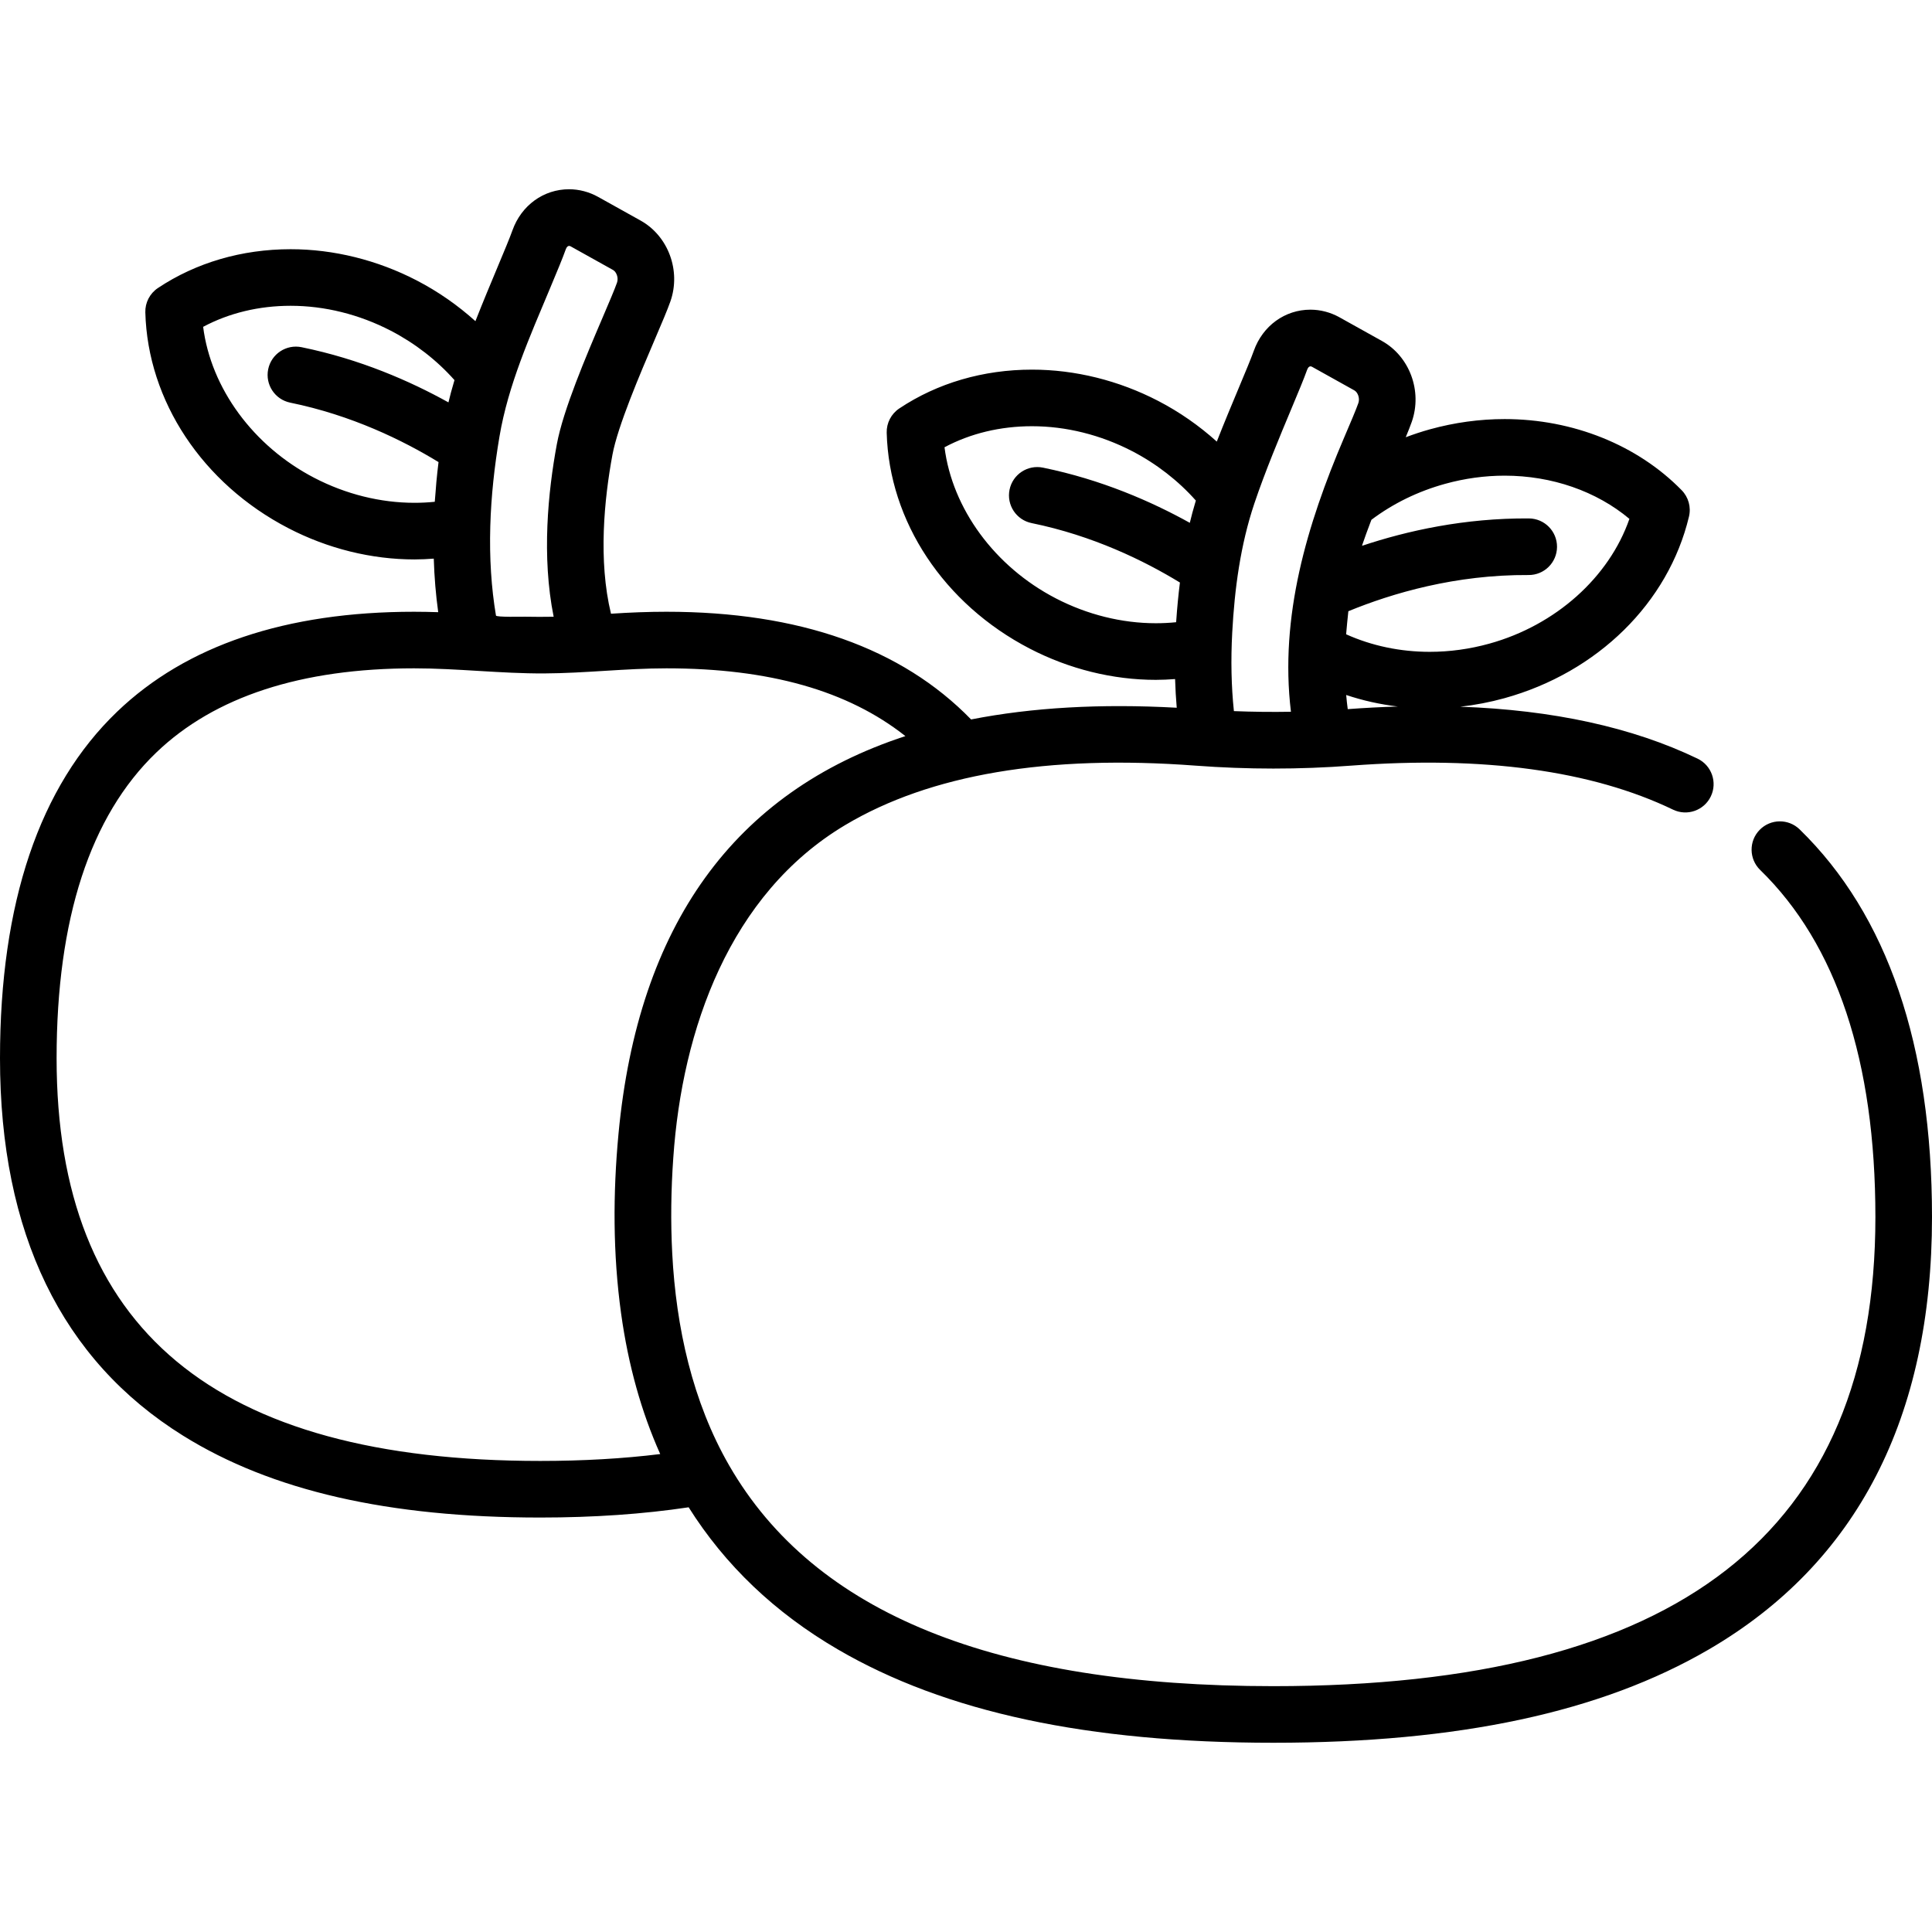 <?xml version="1.0" encoding="iso-8859-1"?>
<!-- Generator: Adobe Illustrator 19.0.0, SVG Export Plug-In . SVG Version: 6.00 Build 0)  -->
<svg version="1.1" id="Capa_1" xmlns="http://www.w3.org/2000/svg" xmlns:xlink="http://www.w3.org/1999/xlink" x="0px" y="0px"
	 viewBox="0 0 512 512" style="enable-background:new 0 0 512 512;" xml:space="preserve">
<g>
	<g>
		<path d="M476.92,219.794c-2.968-2.89-7.716-2.825-10.605,0.143c-2.889,2.968-2.826,7.716,0.143,10.605
			C486.724,250.271,497,281.22,497,322.527c0,83.656-52.189,124.323-159.551,124.323c-73.814,0-121.549-19.223-144.173-58.424
			c-9.806-16.991-14.102-36.766-15.124-56.195c-0.446-8.476-0.323-16.989,0.281-25.454c2.333-33.952,14.914-69.827,45.511-88.101
			c0.041-0.024,0.081-0.049,0.122-0.073c22.46-13.366,53.554-18.644,92.747-15.703c13.718,1.029,27.553,1.043,41.271,0
			c35.047-2.63,63.742,1.294,85.288,11.664c3.732,1.797,8.214,0.227,10.01-3.505s0.227-8.214-3.506-10.01
			c-17.264-8.309-38.348-12.899-62.887-13.765c3.924-0.438,7.833-1.184,11.686-2.25c24.713-6.837,43.458-25.28,48.921-48.132
			c0.599-2.507-0.131-5.146-1.933-6.988c-11.723-11.983-28.823-18.856-46.916-18.856c-6.628,0-13.285,0.912-19.787,2.71
			c-2.19,0.606-4.327,1.317-6.423,2.103c0.671-1.623,1.217-3.001,1.598-4.089c2.844-8.117-0.557-17.328-7.909-21.425l-11.238-6.263
			c-2.383-1.328-5.05-2.03-7.714-2.03c-6.757,0-12.646,4.278-15.001,10.899c-0.723,2.03-2.208,5.578-3.928,9.686
			c-1.821,4.349-3.894,9.3-5.883,14.373c-4.667-4.204-9.899-7.86-15.541-10.784c-10.456-5.42-22.017-8.284-33.43-8.284
			c-12.915,0-25.076,3.557-35.17,10.287c-2.145,1.43-3.405,3.861-3.337,6.438c0.619,23.488,15.146,45.409,37.91,57.208
			c10.449,5.416,22.004,8.279,33.417,8.279c1.707,0,3.406-0.086,5.099-0.213c0.079,2.575,0.222,5.111,0.436,7.601
			c-20.146-1.111-38.333-0.071-54.497,3.104c-18.41-18.938-45.542-28.541-80.742-28.541c-4.713,0-9.646,0.182-14.688,0.522
			c-3.425-14.158-1.786-30.405,0.389-42.149c1.396-7.539,7.294-21.343,11.197-30.478c1.883-4.407,3.37-7.888,4.161-10.144
			c2.843-8.117-0.558-17.328-7.91-21.425l-11.239-6.264c-2.383-1.328-5.05-2.029-7.713-2.029c-6.757,0-12.646,4.278-15.002,10.899
			c-0.723,2.03-2.208,5.579-3.928,9.688c-1.821,4.349-3.893,9.299-5.883,14.371c-4.667-4.203-9.899-7.86-15.54-10.784
			c-10.457-5.42-22.017-8.285-33.431-8.285c-12.914,0-25.076,3.558-35.17,10.288c-2.145,1.43-3.404,3.861-3.336,6.438
			c0.62,23.488,15.146,45.409,37.911,57.208c10.448,5.416,22.003,8.278,33.417,8.279c1.711,0,3.415-0.087,5.111-0.214
			c0.151,4.879,0.542,9.613,1.179,14.191c-2.166-0.067-4.31-0.112-6.4-0.112c-33.907,0-60.385,8.912-78.696,26.489
			C10.442,208.371,0,239.274,0,280.453c0,46.333,16.329,79.987,48.532,100.026c23.449,14.592,54.407,21.685,94.644,21.685
			c14.132,0,27.331-0.913,39.321-2.715c9.648,15.331,22.827,27.918,39.522,37.657c28.543,16.65,66.301,24.744,115.431,24.744
			s86.888-8.094,115.431-24.744C492.109,414.222,512,375.672,512,322.527C512,277.018,500.197,242.454,476.92,219.794z
			 M357.165,187.929c-0.168-1.245-0.303-2.496-0.41-3.75c4.397,1.47,8.982,2.496,13.677,3.056
			C366.103,187.363,361.681,187.593,357.165,187.929z M361.046,144.314c0.649-1.908,1.343-3.801,2.06-5.685
			c0.112-0.293,0.221-0.585,0.335-0.88c5.772-4.335,12.33-7.536,19.52-9.526c5.199-1.438,10.511-2.167,15.787-2.167
			c12.516,0,24.329,4.13,33.063,11.449c-5.366,15.459-19.511,28.195-37.134,33.071c-5.196,1.438-10.503,2.167-15.778,2.167
			c-7.818,0-15.393-1.599-22.163-4.65c0.064-0.889,0.453-4.964,0.59-6.112c11.629-4.773,28.379-9.723,47.749-9.592
			c4.159,0.032,7.522-3.308,7.55-7.45c0.028-4.142-3.308-7.522-7.449-7.55c-17.025-0.115-32.209,3.243-44.241,7.26
			C360.991,144.63,361.027,144.371,361.046,144.314z M326.552,167.65c0.619-11.559,2.169-23.224,5.868-34.233
			c2.809-8.363,6.801-17.902,9.762-24.977c1.879-4.489,3.363-8.034,4.223-10.45c0.198-0.556,0.635-1.155,1.281-0.795l11.238,6.263
			c0.882,0.492,1.521,2.034,1.055,3.363c-0.625,1.783-2.096,5.226-3.799,9.213c-9.802,22.946-17.12,47.38-14.067,72.587
			c-2.471,0.044-4.937,0.051-7.403,0.025c-0.091-0.001-0.183-0.002-0.274-0.003c-2.478-0.029-4.956-0.091-7.438-0.191
			C326.306,181.89,326.162,174.941,326.552,167.65z M311.728,164.361c-0.012,0.176-0.032,0.357-0.043,0.533
			c-1.776,0.18-3.57,0.27-5.373,0.27c-9.02,0-18.188-2.281-26.514-6.596c-16.234-8.415-27.44-23.802-29.493-40.039
			c6.855-3.66,14.786-5.577,23.187-5.577c9.021,0,18.194,2.283,26.527,6.602c6.432,3.333,12.209,7.821,16.894,13.099
			c-0.071,0.234-0.131,0.45-0.199,0.68c-0.504,1.693-0.969,3.395-1.375,5.115c-0.008,0.035-0.018,0.072-0.026,0.107
			c-10.13-5.629-23.413-11.458-38.924-14.627c-4.057-0.83-8.021,1.788-8.85,5.846c-0.829,4.059,1.788,8.021,5.847,8.85
			c16.265,3.324,29.846,9.981,39.303,15.753C312.279,157.697,311.955,161.024,311.728,164.361z M129.931,139.448
			c0.225-7.952,1.1-15.878,2.428-23.718c0.005-0.029,0.009-0.057,0.014-0.086c2.308-13.617,8.039-26.453,13.339-39.116
			c1.88-4.49,3.364-8.036,4.224-10.452c0.2-0.562,0.628-1.159,1.281-0.795l11.239,6.263c0.882,0.492,1.521,2.034,1.055,3.363
			c-0.625,1.783-2.095,5.225-3.798,9.209c-4.412,10.326-10.455,24.469-12.152,33.641c-2.318,12.516-4.056,29.688-0.837,45.684
			c-2.531,0.046-5.063,0.044-7.594-0.007c-0.611-0.012-7.614,0.164-7.694-0.306C130.192,155.743,129.693,147.834,129.931,139.448z
			 M115.645,127.701c-0.042,0.441-0.406,5.277-0.427,5.277c-1.776,0.182-3.571,0.272-5.376,0.272c-9.02,0-18.188-2.281-26.513-6.596
			c-16.235-8.415-27.44-23.803-29.493-40.039c6.854-3.66,14.786-5.578,23.187-5.578c9.021,0,18.195,2.283,26.528,6.602
			c6.432,3.334,12.209,7.821,16.894,13.098c-0.07,0.23-0.128,0.443-0.196,0.669c-0.509,1.708-0.972,3.401-1.381,5.136
			c-0.007,0.032-0.016,0.065-0.023,0.097c-10.125-5.626-23.411-11.457-38.924-14.627c-4.059-0.83-8.021,1.788-8.85,5.846
			c-0.829,4.058,1.788,8.021,5.846,8.85c16.268,3.325,29.85,9.984,39.298,15.75C116,124.203,115.812,125.951,115.645,127.701z
			 M143.176,387.164C56.927,387.164,15,352.259,15,280.453c0-36.937,8.891-64.198,26.424-81.028
			c15.423-14.804,38.406-22.31,68.31-22.31c11.517,0,22.979,1.407,34.501,1.351c10.812-0.053,21.561-1.35,32.374-1.35
			c27.217,0,48.074,5.893,63.33,17.96c-45.361,14.822-70.846,50.191-76.031,105.401c-1.486,15.823-1.492,31.849,0.689,47.609
			c0.006,0.043,0.013,0.087,0.019,0.131c1.887,13.552,5.341,25.934,10.349,37.124C165.146,386.552,154.496,387.164,143.176,387.164z
			"/>
	</g>
</g>
<g>
</g>
<g>
</g>
<g>
</g>
<g>
</g>
<g>
</g>
<g>
</g>
<g>
</g>
<g>
</g>
<g>
</g>
<g>
</g>
<g>
</g>
<g>
</g>
<g>
</g>
<g>
</g>
<g>
</g>
</svg>
